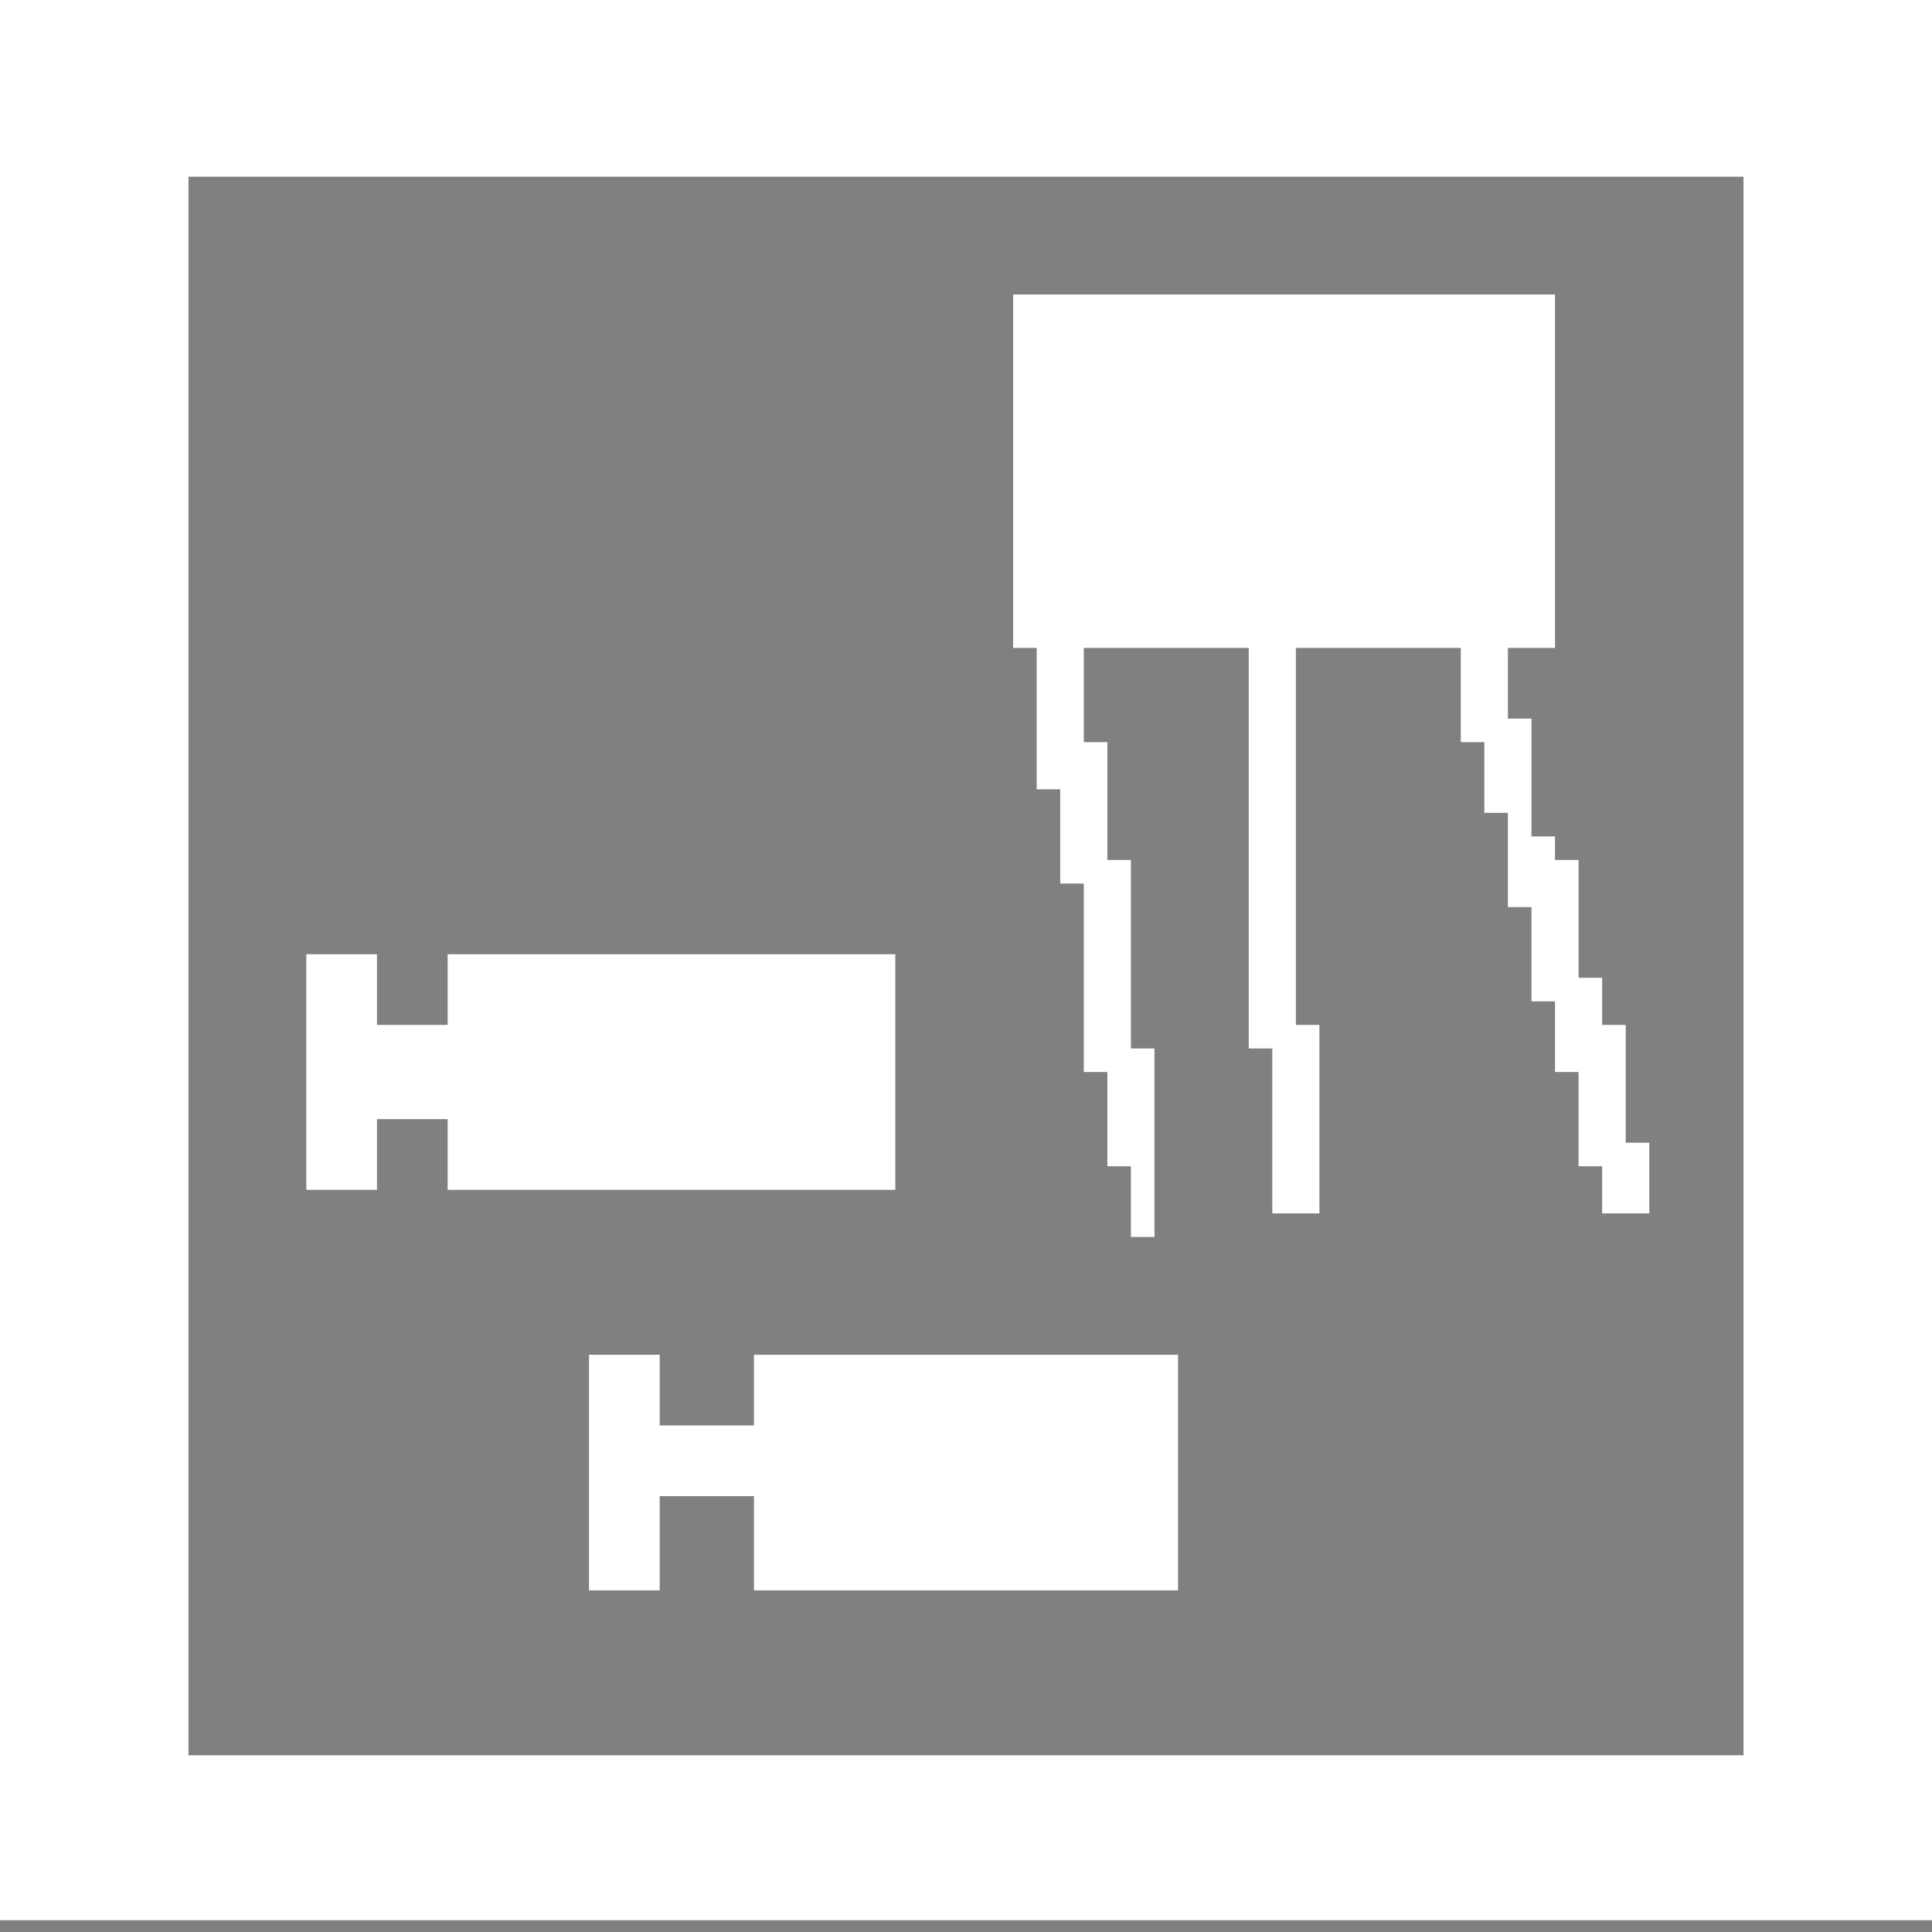 <svg xmlns="http://www.w3.org/2000/svg" viewBox="0 0 82 82">
<rect x="0" y="0" width="82" height="82" fill="#808080" stroke="none"/>
<path stroke="#fff" d="M0 0h82M0 1h82M0 2h82M0 3h82M0 4h82M0 5h82M0 6h82M0 7h82M0 8h8M74 8h8M0 9h8M74 9h8M0 10h8M74 10h8M0 11h8M74 11h8M0 12h8M74 12h8M0 13h8M43 13h23M74 13h8M0 14h8M43 14h23M74 14h8M0 15h8M43 15h23M74 15h8M0 16h8M43 16h23M74 16h8M0 17h8M43 17h23M74 17h8M0 18h8M43 18h23M74 18h8M0 19h8M43 19h23M74 19h8M0 20h8M43 20h23M74 20h8M0 21h8M43 21h23M74 21h8M0 22h8M43 22h23M74 22h8M0 23h8M43 23h23M74 23h8M0 24h8M43 24h23M74 24h8M0 25h8M43 25h23M74 25h8M0 26h8M43 26h23M74 26h8M0 27h8M43 27h23M74 27h8M0 28h8M44 28h2M53 28h2M62 28h2M74 28h8M0 29h8M44 29h2M53 29h2M62 29h2M74 29h8M0 30h8M44 30h2M53 30h2M62 30h2M74 30h8M0 31h8M44 31h2M53 31h2M62 31h3M74 31h8M0 32h8M44 32h3M53 32h2M63 32h2M74 32h8M0 33h8M44 33h3M53 33h2M63 33h2M74 33h8M0 34h8M45 34h2M53 34h2M63 34h2M74 34h8M0 35h8M45 35h2M53 35h2M64 35h1M74 35h8M0 36h8M45 36h2M53 36h2M64 36h2M74 36h8M0 37h8M45 37h3M53 37h2M64 37h3M74 37h8M0 38h8M46 38h2M53 38h2M64 38h3M74 38h8M0 39h8M46 39h2M53 39h2M65 39h2M74 39h8M0 40h8M46 40h2M53 40h2M65 40h2M74 40h8M0 41h8M13 41h3M19 41h19M46 41h2M53 41h2M65 41h2M74 41h8M0 42h8M13 42h3M19 42h19M46 42h2M53 42h2M65 42h3M74 42h8M0 43h8M13 43h3M19 43h19M46 43h2M53 43h2M66 43h2M74 43h8M0 44h8M13 44h25M46 44h2M53 44h3M66 44h3M74 44h8M0 45h8M13 45h25M46 45h3M54 45h2M66 45h3M74 45h8M0 46h8M13 46h25M47 46h2M54 46h2M67 46h2M74 46h8M0 47h8M13 47h25M47 47h2M54 47h2M67 47h2M74 47h8M0 48h8M13 48h3M19 48h19M47 48h2M54 48h2M67 48h2M74 48h8M0 49h8M13 49h3M19 49h19M47 49h2M54 49h2M67 49h3M74 49h8M0 50h8M13 50h3M19 50h19M48 50h1M54 50h2M68 50h2M74 50h8M0 51h8M48 51h1M54 51h2M68 51h2M74 51h8M0 52h8M48 52h1M74 52h8M0 53h8M74 53h8M0 54h8M74 54h8M0 55h8M74 55h8M0 56h8M74 56h8M0 57h8M74 57h8M0 58h8M25 58h3M32 58h18M74 58h8M0 59h8M25 59h3M32 59h18M74 59h8M0 60h8M25 60h3M32 60h18M74 60h8M0 61h8M25 61h25M74 61h8M0 62h8M25 62h25M74 62h8M0 63h8M25 63h25M74 63h8M0 64h8M25 64h3M32 64h18M74 64h8M0 65h8M25 65h3M32 65h18M74 65h8M0 66h8M25 66h3M32 66h18M74 66h8M0 67h8M25 67h3M32 67h18M74 67h8M0 68h8M74 68h8M0 69h8M74 69h8M0 70h8M74 70h8M0 71h8M74 71h8M0 72h8M74 72h8M0 73h8M74 73h8M0 74h8M74 74h8M0 75h82M0 76h82M0 77h82M0 78h82M0 79h82M0 80h82M0 81h82" />
</svg>